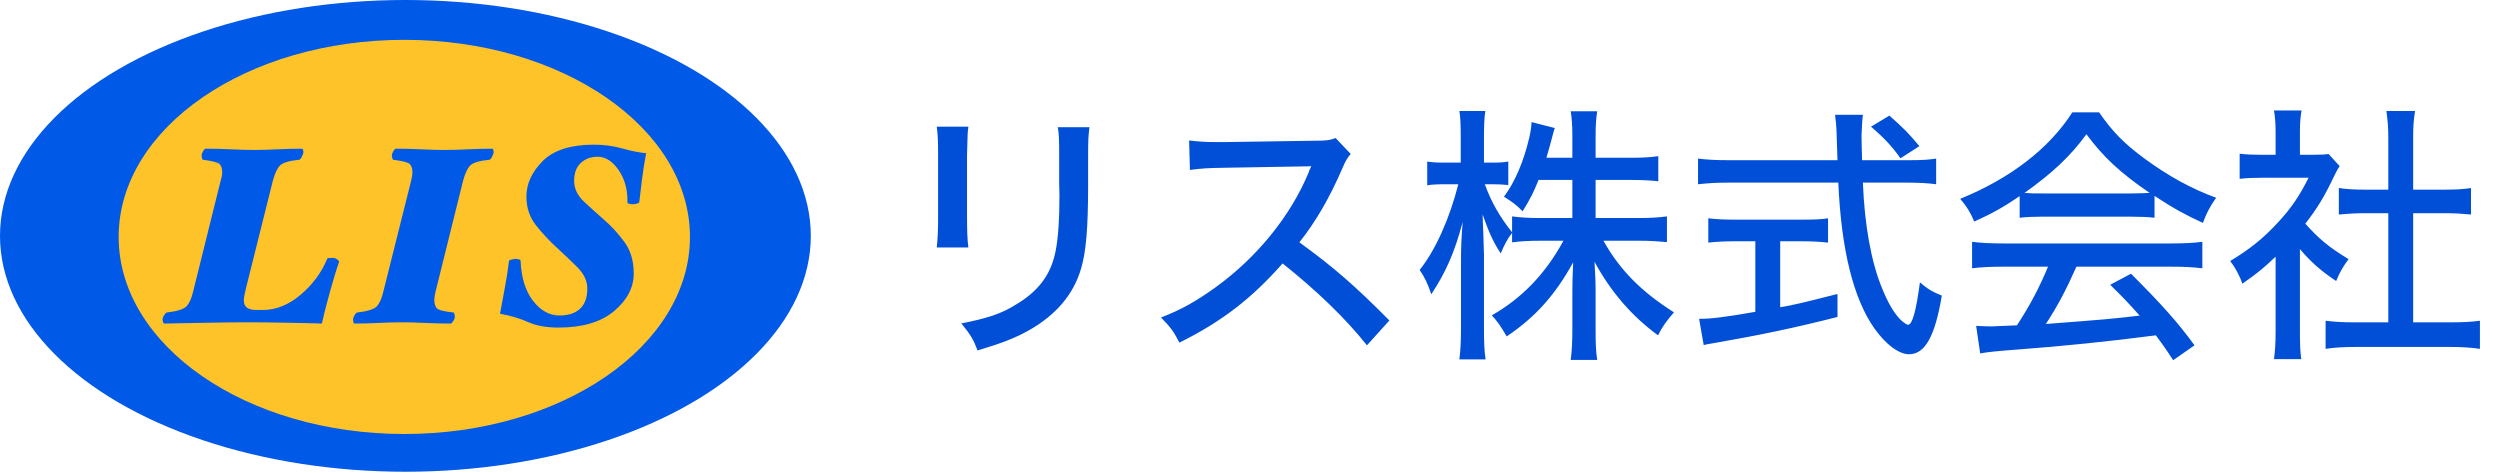 <svg width="296" height="56" viewBox="0 0 296 56" fill="none" xmlns="http://www.w3.org/2000/svg">
<ellipse cx="48" cy="27.927" rx="48" ry="27.927" fill="#0059E7"/>
<ellipse cx="47.87" cy="28.051" rx="33.821" ry="23.335" fill="#FFC32A"/>
<path d="M40.138 31.04C39.846 31.855 39.493 33.011 39.077 34.511C38.66 36.01 38.338 37.276 38.109 38.309C36.943 38.269 35.471 38.234 33.691 38.205C31.912 38.175 30.397 38.16 29.149 38.16C27.9 38.16 26.256 38.18 24.216 38.219C22.176 38.259 20.584 38.289 19.439 38.309C19.398 38.309 19.356 38.259 19.314 38.16C19.273 38.06 19.252 37.941 19.252 37.802C19.252 37.663 19.314 37.499 19.439 37.311C19.564 37.122 19.668 37.018 19.752 36.998C20.98 36.859 21.76 36.611 22.093 36.253C22.426 35.896 22.686 35.31 22.873 34.496L26.12 21.418C26.183 21.22 26.23 21.041 26.261 20.882C26.292 20.723 26.308 20.564 26.308 20.405C26.308 19.969 26.209 19.646 26.011 19.437C25.813 19.229 25.153 19.055 24.029 18.916C23.966 18.896 23.925 18.822 23.904 18.693C23.883 18.564 23.873 18.469 23.873 18.41C23.873 18.271 23.93 18.102 24.044 17.903C24.159 17.705 24.258 17.605 24.341 17.605C25.34 17.605 26.349 17.63 27.369 17.68C28.389 17.73 29.305 17.754 30.116 17.754C30.907 17.754 31.818 17.73 32.848 17.68C33.878 17.63 34.841 17.605 35.736 17.605C35.778 17.605 35.819 17.635 35.861 17.695C35.903 17.754 35.923 17.854 35.923 17.993C35.923 18.132 35.861 18.32 35.736 18.559C35.611 18.797 35.507 18.916 35.424 18.916C34.217 19.035 33.452 19.269 33.129 19.616C32.806 19.964 32.531 20.564 32.302 21.418L29.149 34.019C29.107 34.178 29.05 34.431 28.977 34.779C28.904 35.126 28.868 35.37 28.868 35.509C28.868 35.965 29.003 36.278 29.273 36.447C29.544 36.616 29.887 36.7 30.304 36.7H31.147C32.687 36.7 34.17 36.099 35.596 34.898C37.021 33.696 38.077 32.262 38.764 30.593C38.764 30.573 38.842 30.559 38.998 30.549C39.154 30.539 39.285 30.534 39.389 30.534C39.576 30.534 39.758 30.598 39.935 30.727C40.112 30.857 40.18 30.961 40.138 31.04Z" fill="#0059E7"/>
<path d="M58.445 17.993C58.445 18.132 58.383 18.32 58.258 18.559C58.133 18.797 58.029 18.916 57.946 18.916C56.739 19.035 55.974 19.269 55.651 19.616C55.328 19.964 55.053 20.564 54.824 21.418L51.577 34.496C51.535 34.655 51.499 34.838 51.468 35.047C51.437 35.255 51.421 35.409 51.421 35.509C51.421 35.926 51.514 36.248 51.702 36.477C51.889 36.705 52.555 36.879 53.7 36.998C53.742 36.998 53.778 37.068 53.809 37.207C53.84 37.346 53.856 37.445 53.856 37.505C53.856 37.644 53.794 37.812 53.669 38.011C53.544 38.209 53.44 38.309 53.356 38.309C52.357 38.309 51.348 38.284 50.328 38.234C49.308 38.185 48.393 38.16 47.581 38.16C46.769 38.16 45.864 38.185 44.865 38.234C43.866 38.284 42.898 38.309 41.961 38.309C41.92 38.309 41.883 38.259 41.852 38.16C41.821 38.06 41.805 37.941 41.805 37.802C41.805 37.683 41.862 37.524 41.977 37.326C42.091 37.127 42.201 37.018 42.305 36.998C43.533 36.859 44.308 36.611 44.631 36.253C44.953 35.896 45.208 35.31 45.395 34.496L48.673 21.418C48.715 21.24 48.752 21.066 48.783 20.897C48.814 20.728 48.83 20.564 48.83 20.405C48.83 19.969 48.731 19.646 48.533 19.437C48.335 19.229 47.675 19.055 46.551 18.916C46.509 18.896 46.473 18.822 46.441 18.693C46.41 18.564 46.395 18.469 46.395 18.41C46.395 18.271 46.452 18.102 46.566 17.903C46.681 17.705 46.78 17.605 46.863 17.605C47.862 17.605 48.871 17.63 49.891 17.68C50.911 17.73 51.827 17.754 52.638 17.754C53.45 17.754 54.366 17.73 55.386 17.68C56.406 17.63 57.363 17.605 58.258 17.605C58.3 17.605 58.341 17.635 58.383 17.695C58.424 17.754 58.445 17.854 58.445 17.993Z" fill="#0059E7"/>
<path d="M76.5 18.142C76.313 19.154 76.157 20.137 76.032 21.091C75.907 22.044 75.793 22.997 75.688 23.95C75.668 24.01 75.564 24.065 75.376 24.114C75.189 24.164 75.043 24.189 74.939 24.189C74.793 24.189 74.648 24.169 74.502 24.129C74.356 24.089 74.284 24.03 74.284 23.95C74.325 22.481 73.982 21.215 73.253 20.152C72.525 19.09 71.692 18.559 70.756 18.559C69.965 18.559 69.304 18.802 68.773 19.288C68.243 19.775 67.977 20.485 67.977 21.418C67.977 22.332 68.378 23.161 69.179 23.906C69.98 24.651 70.756 25.351 71.505 26.006C72.379 26.761 73.186 27.639 73.924 28.642C74.663 29.645 75.033 30.891 75.033 32.381C75.033 34.049 74.257 35.533 72.707 36.834C71.156 38.135 68.966 38.785 66.135 38.785C64.699 38.785 63.492 38.567 62.514 38.13C61.536 37.693 60.432 37.365 59.205 37.147C59.371 36.233 59.563 35.191 59.782 34.019C60.001 32.847 60.162 31.805 60.266 30.891C60.266 30.832 60.37 30.777 60.578 30.727C60.786 30.678 60.942 30.653 61.047 30.653C61.192 30.653 61.327 30.673 61.452 30.713C61.577 30.752 61.64 30.812 61.64 30.891C61.723 32.877 62.212 34.451 63.107 35.613C64.002 36.775 65.053 37.355 66.26 37.355C67.301 37.355 68.107 37.087 68.68 36.551C69.252 36.015 69.538 35.221 69.538 34.168C69.538 33.274 69.153 32.44 68.383 31.666C67.613 30.891 66.801 30.117 65.948 29.342C65.032 28.508 64.2 27.614 63.45 26.661C62.701 25.708 62.327 24.576 62.327 23.265C62.327 21.756 62.972 20.356 64.262 19.065C65.552 17.774 67.571 17.129 70.319 17.129C71.505 17.129 72.624 17.278 73.675 17.576C74.726 17.873 75.668 18.062 76.5 18.142Z" fill="#0059E7"/>
<path d="M110.912 14.999H114.656C114.56 15.767 114.56 15.767 114.496 18.423V25.431C114.496 27.223 114.528 28.311 114.656 29.303H110.912C111.04 28.023 111.072 27.287 111.072 25.431V18.423C111.072 16.759 111.04 15.959 110.912 14.999ZM125.248 15.063H128.992C128.864 16.087 128.832 16.535 128.832 18.583V22.039C128.832 27.095 128.576 29.847 128 31.799C127.104 34.871 125.024 37.303 121.792 39.127C120.192 40.023 118.624 40.631 115.744 41.495C115.232 40.151 114.944 39.671 113.824 38.295C117.024 37.655 118.528 37.143 120.192 36.119C122.976 34.487 124.448 32.503 124.992 29.687C125.28 28.215 125.44 26.071 125.44 23.031L125.408 21.847V18.615C125.408 16.215 125.376 15.927 125.248 15.063ZM164.503 37.943L161.847 40.887C159.319 37.687 155.799 34.327 151.863 31.191C148.151 35.383 144.663 38.071 139.639 40.567C138.935 39.191 138.615 38.775 137.463 37.591C139.927 36.631 141.463 35.767 143.895 34.039C148.823 30.487 152.791 25.591 154.935 20.439C155.031 20.151 155.031 20.151 155.127 19.959C155.191 19.831 155.191 19.831 155.255 19.671C154.871 19.703 154.679 19.703 154.263 19.703L144.983 19.863C142.999 19.895 142.391 19.927 140.887 20.119L140.791 16.631C141.879 16.759 142.679 16.823 144.087 16.823C144.215 16.823 144.567 16.823 144.951 16.823L155.607 16.663C157.143 16.663 157.431 16.599 158.135 16.343L159.927 18.231C159.543 18.647 159.287 19.095 158.967 19.863C157.431 23.415 155.799 26.231 153.847 28.695C157.879 31.607 160.439 33.847 164.503 37.943ZM186.167 21.303H182.167C181.591 22.743 181.207 23.511 180.279 25.015C179.479 24.215 179.255 24.055 178.071 23.287C179.383 21.527 180.407 19.127 181.079 16.247C181.239 15.511 181.303 15.063 181.335 14.455L184.087 15.159C183.991 15.415 183.991 15.415 183.543 17.111C183.351 17.783 183.255 18.103 183.095 18.679H186.167V16.119C186.167 14.807 186.103 13.975 185.975 13.175H189.111C188.983 13.943 188.919 14.775 188.919 16.119V18.679H193.047C194.583 18.679 195.511 18.615 196.343 18.487V21.463C195.511 21.367 194.423 21.303 193.047 21.303H188.919V25.815H194.039C195.447 25.815 196.343 25.751 197.367 25.623V28.663C196.311 28.567 195.319 28.503 194.039 28.503H189.847C191.767 31.927 194.263 34.487 198.199 36.983C197.335 37.975 196.855 38.615 196.311 39.703C193.207 37.431 190.743 34.583 188.791 30.999C188.855 32.183 188.919 33.303 188.919 34.295V39.031C188.919 40.567 188.951 41.655 189.111 42.615H185.975C186.103 41.591 186.167 40.503 186.167 38.999V34.455C186.167 33.527 186.199 32.375 186.263 31.063C184.119 34.935 181.815 37.527 178.391 39.831C177.719 38.647 177.207 37.943 176.631 37.335C180.183 35.319 182.999 32.407 185.111 28.503H182.391C181.047 28.503 179.959 28.567 179.031 28.695V27.575C178.487 28.247 178.071 29.079 177.687 30.007C176.791 28.631 176.311 27.575 175.543 25.399C175.543 25.879 175.575 26.231 175.575 26.487C175.607 26.903 175.639 28.119 175.703 30.135V38.711C175.703 40.407 175.735 41.591 175.895 42.551H172.791C172.919 41.527 172.983 40.407 172.983 38.711V30.903C172.983 29.303 173.015 28.471 173.175 26.295C172.247 29.815 171.191 32.247 169.463 34.839C169.047 33.591 168.695 32.855 168.087 31.959C169.943 29.655 171.639 25.879 172.663 21.815H171.159C170.167 21.815 169.495 21.847 168.983 21.943V19.127C169.559 19.223 170.103 19.255 171.159 19.255H172.951V16.439C172.951 14.711 172.919 13.943 172.791 13.143H175.863C175.735 13.943 175.703 14.903 175.703 16.407V19.255H176.695C177.559 19.255 178.007 19.223 178.583 19.127V21.911C178.007 21.847 177.431 21.815 176.759 21.815H175.799C176.599 23.959 177.495 25.559 179.031 27.511V25.623C180.023 25.751 180.951 25.815 182.391 25.815H186.167V21.303ZM220.471 18.967H226.135C227.607 18.967 228.471 18.903 229.239 18.775V21.815C228.311 21.687 227.159 21.623 225.687 21.623H220.567C220.759 26.647 221.559 31.063 222.839 34.135C223.543 35.895 224.279 37.111 225.047 37.879C225.431 38.231 225.783 38.455 225.911 38.455C226.423 38.455 226.871 36.823 227.319 33.431C228.247 34.231 228.791 34.551 229.911 34.999C229.111 39.799 227.927 41.943 226.039 41.943C224.823 41.943 223.287 40.791 221.943 38.903C219.447 35.383 218.007 29.591 217.655 21.623H204.599C203.255 21.623 202.231 21.687 201.047 21.815V18.775C202.007 18.903 203.127 18.967 204.599 18.967H217.559C217.463 15.735 217.431 15.447 217.431 15.255C217.431 14.967 217.367 14.391 217.271 13.591H220.567C220.503 13.975 220.407 15.607 220.407 16.087C220.407 16.535 220.439 18.103 220.471 18.967ZM207.831 28.567H205.335C204.183 28.567 203.095 28.631 202.263 28.727V25.847C203.063 25.943 203.991 26.007 205.399 26.007H213.367C214.743 26.007 215.639 25.975 216.439 25.847V28.727C215.575 28.631 214.583 28.567 213.399 28.567H210.775V36.375C212.343 36.119 213.399 35.863 217.559 34.807V37.527C212.535 38.807 208.407 39.671 202.711 40.663C202.263 40.727 202.103 40.759 201.719 40.855L201.175 37.751C202.551 37.751 204.215 37.559 207.831 36.919V28.567ZM227.255 17.303L225.015 18.743C224.055 17.367 223.031 16.279 221.527 14.999L223.703 13.687C225.431 15.223 225.943 15.735 227.255 17.303ZM239.127 25.783V23.223C237.239 24.503 235.895 25.271 233.751 26.231C233.303 25.143 232.791 24.343 232.087 23.543C238.039 21.111 242.583 17.623 245.367 13.303H248.535C250.135 15.607 251.479 16.983 253.911 18.775C256.695 20.823 259.479 22.359 262.391 23.415C261.655 24.439 261.175 25.399 260.823 26.391C258.743 25.431 257.367 24.695 255.095 23.191V25.783C254.263 25.687 253.463 25.655 252.279 25.655H241.751C240.855 25.655 239.895 25.687 239.127 25.783ZM241.783 22.903H252.279C253.207 22.903 253.847 22.871 254.519 22.839C251.095 20.503 249.079 18.647 247.031 15.895C245.143 18.487 243.031 20.471 239.703 22.839C240.407 22.903 240.823 22.903 241.783 22.903ZM242.487 31.575H237.207C235.575 31.575 234.519 31.639 233.495 31.767V28.631C234.519 28.759 235.671 28.823 237.207 28.823H257.047C258.647 28.823 259.767 28.759 260.759 28.631V31.767C259.703 31.639 258.647 31.575 257.047 31.575H245.847C244.631 34.327 243.607 36.247 242.231 38.359C249.719 37.783 249.719 37.783 253.335 37.367C251.991 35.863 251.351 35.191 249.847 33.719L252.311 32.407C256.023 36.119 257.847 38.167 259.831 40.887L257.303 42.647C256.279 41.079 255.895 40.567 255.255 39.703C249.943 40.407 243.863 41.015 239.095 41.367C236.503 41.559 235.255 41.687 234.455 41.847L233.975 38.583C234.679 38.615 235.319 38.647 235.767 38.647C236.023 38.647 236.503 38.615 237.239 38.583C237.527 38.583 237.527 38.583 238.807 38.519C240.375 36.119 241.463 34.039 242.487 31.575ZM272.311 29.495V39.287C272.311 40.791 272.343 41.623 272.471 42.519H269.239C269.367 41.559 269.431 40.695 269.431 39.255V30.391C268.055 31.703 267.287 32.343 265.495 33.591C265.175 32.631 264.631 31.639 264.055 30.903C266.391 29.495 267.991 28.215 269.751 26.295C271.287 24.631 272.247 23.223 273.335 21.047H267.831C266.711 21.047 266.039 21.079 265.175 21.175V18.199C266.039 18.295 266.679 18.327 267.703 18.327H269.431V15.511C269.431 14.679 269.367 13.783 269.239 13.079H272.503C272.375 13.783 272.311 14.551 272.311 15.575V18.327H273.847C274.839 18.327 275.287 18.295 275.703 18.231L277.015 19.671C276.727 20.087 276.567 20.439 276.311 20.951C275.255 23.191 274.391 24.631 272.951 26.487C274.551 28.279 275.831 29.335 278.071 30.679C277.431 31.543 277.015 32.247 276.599 33.271C274.775 32.055 273.655 31.063 272.311 29.495ZM285.719 25.239V38.167H290.039C291.671 38.167 292.695 38.103 293.623 37.975V41.303C292.567 41.143 291.383 41.079 290.039 41.079H278.903C277.527 41.079 276.407 41.143 275.351 41.303V37.975C276.343 38.103 277.335 38.167 278.935 38.167H282.775V25.239H280.087C278.935 25.239 277.911 25.303 276.919 25.399V22.263C277.783 22.391 278.679 22.455 280.087 22.455H282.775V16.311C282.775 15.095 282.711 14.327 282.551 13.143H285.943C285.751 14.359 285.719 15.031 285.719 16.311V22.455H289.431C290.871 22.455 291.703 22.391 292.567 22.263V25.399C291.575 25.303 290.583 25.239 289.431 25.239H285.719Z" fill="#014FD7"/>
</svg>
